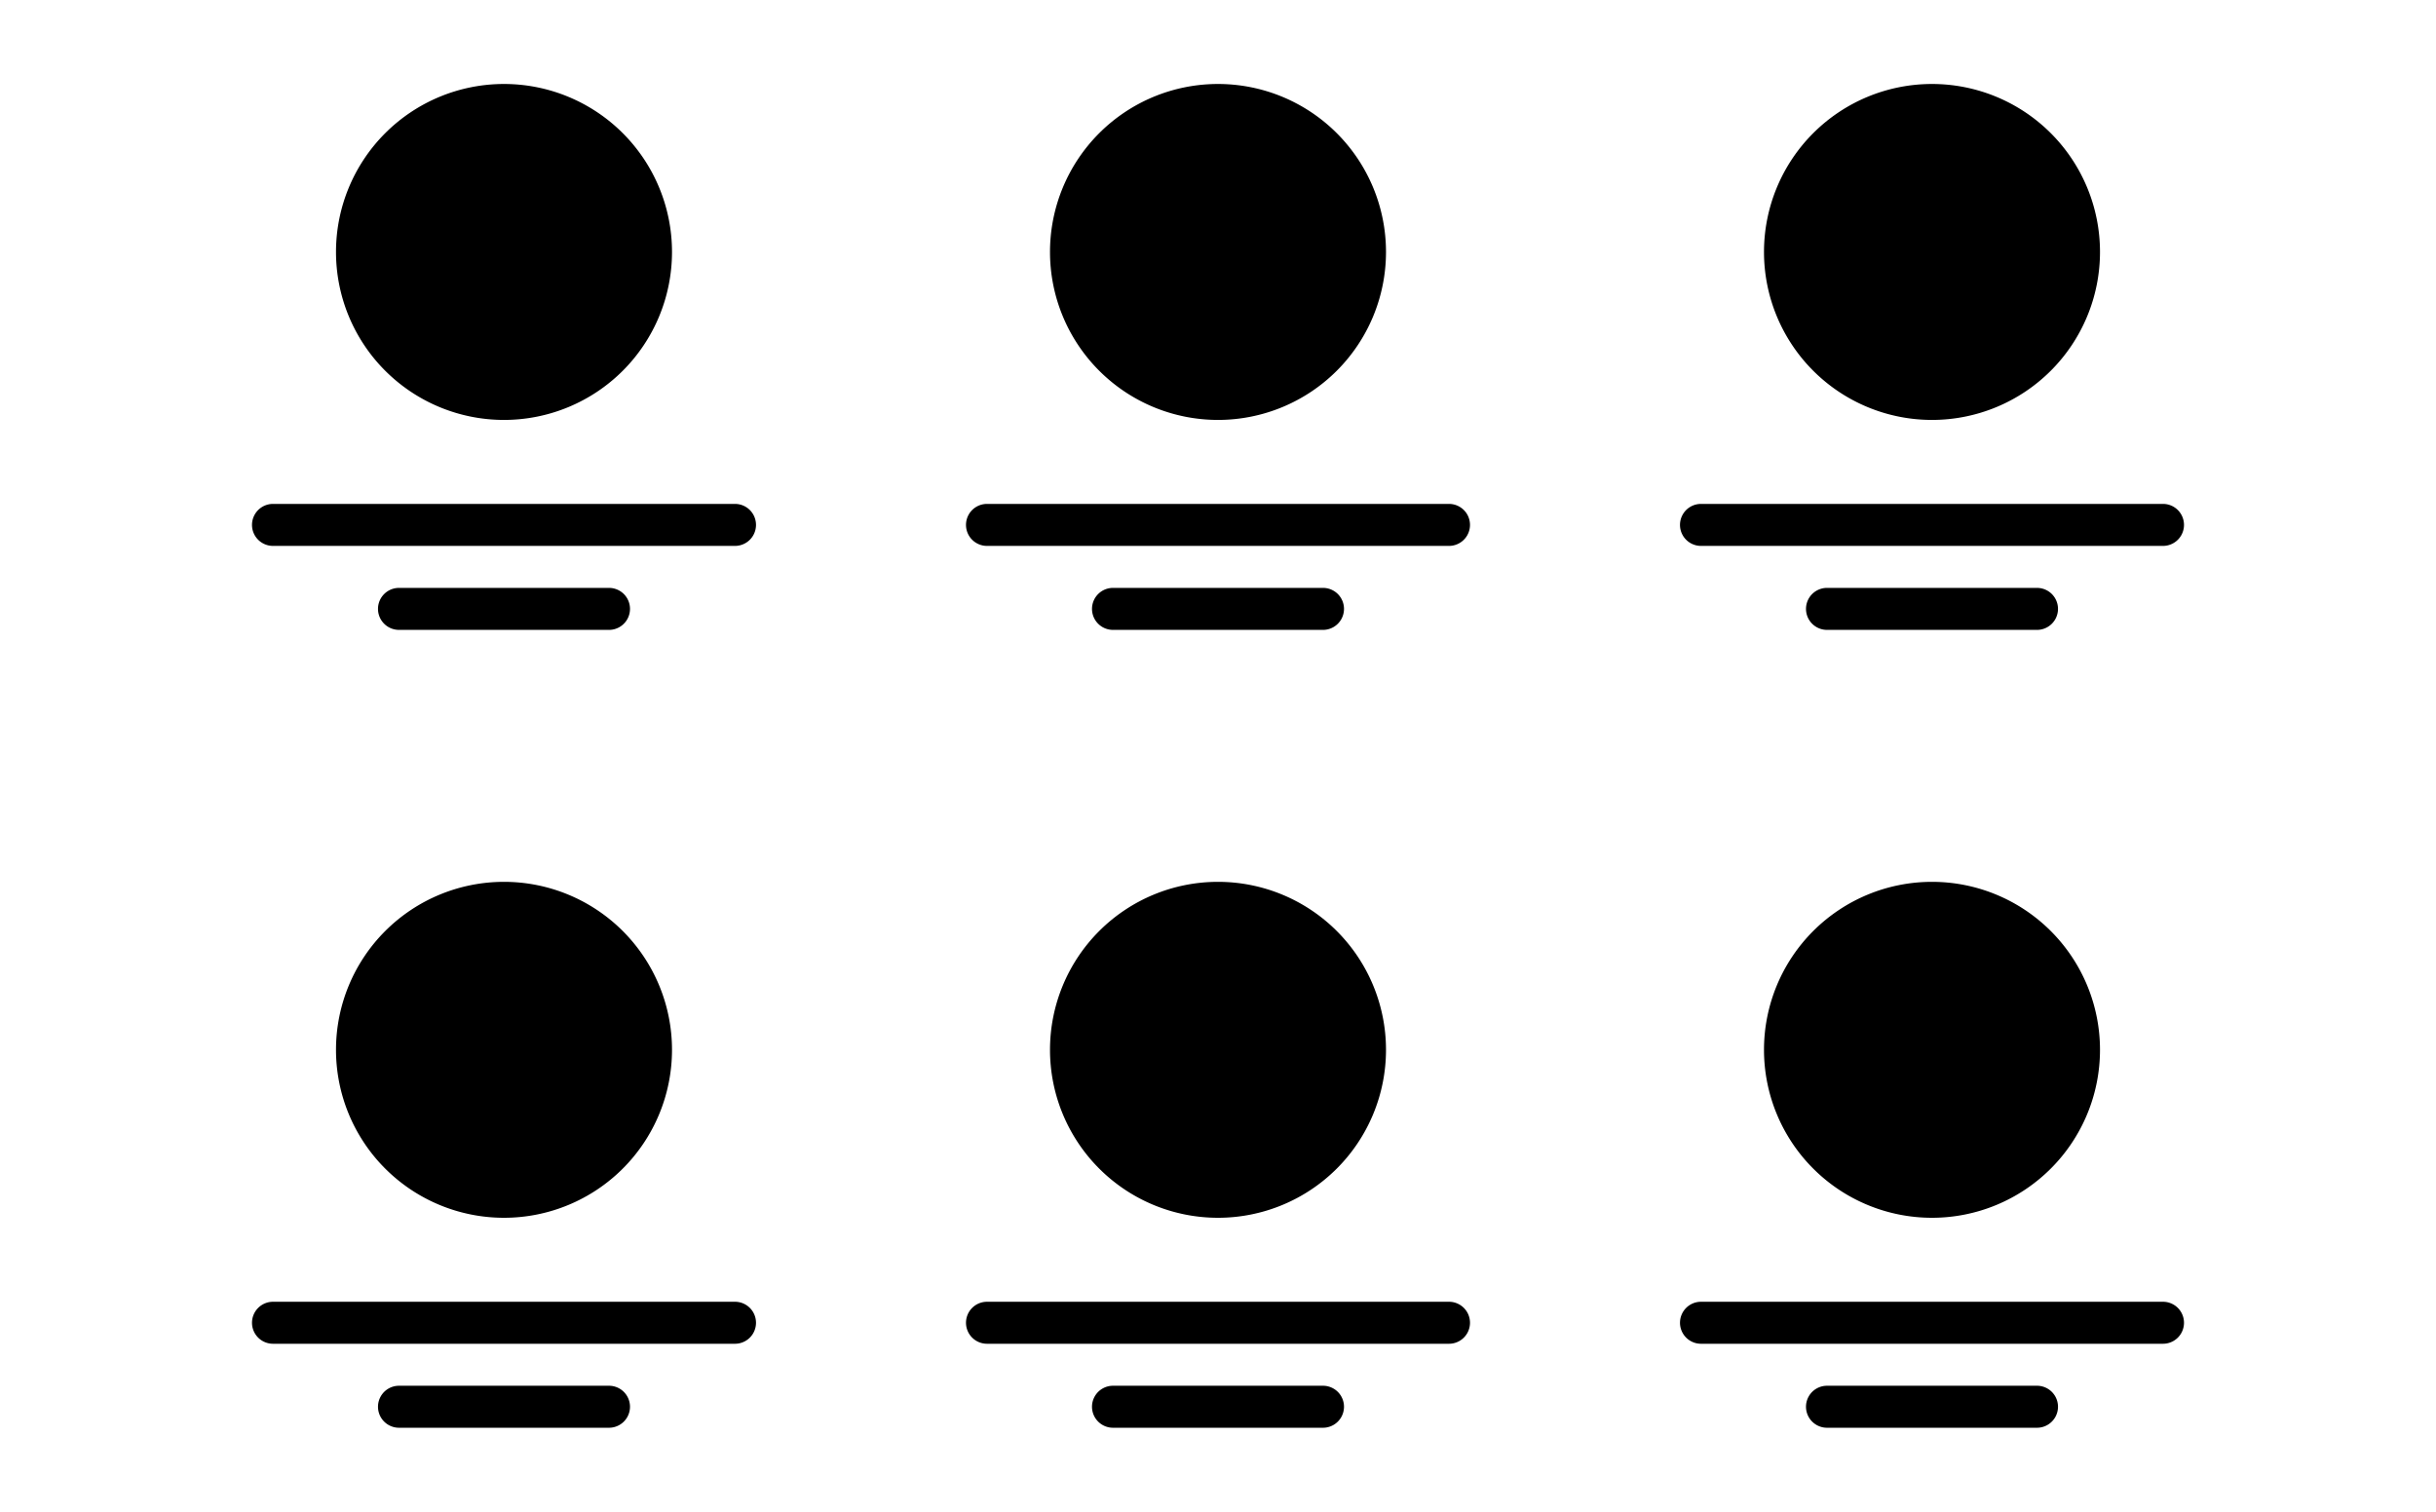       <svg
        width="116"
        height="72"
        fill="none"
        xmlns="http://www.w3.org/2000/svg"
      >
        <path
          d="M24 4a8 8 0 1 0 0 16 8 8 0 0 0 0-16ZM13 24a1 1 0 1 0 0 2h22a1 1 0 1 0 0-2H13ZM18 29a1 1 0 0 1 1-1h10a1 1 0 1 1 0 2H19a1 1 0 0 1-1-1ZM24 42a8 8 0 1 0 0 16 8 8 0 0 0 0-16ZM12 63a1 1 0 0 1 1-1h22a1 1 0 1 1 0 2H13a1 1 0 0 1-1-1ZM19 66a1 1 0 1 0 0 2h10a1 1 0 1 0 0-2H19ZM50 12a8 8 0 1 1 16 0 8 8 0 0 1-16 0ZM47 24a1 1 0 1 0 0 2h22a1 1 0 1 0 0-2H47ZM52 29a1 1 0 0 1 1-1h10a1 1 0 1 1 0 2H53a1 1 0 0 1-1-1ZM58 42a8 8 0 1 0 0 16 8 8 0 0 0 0-16ZM46 63a1 1 0 0 1 1-1h22a1 1 0 1 1 0 2H47a1 1 0 0 1-1-1ZM53 66a1 1 0 1 0 0 2h10a1 1 0 1 0 0-2H53ZM84 12a8 8 0 1 1 16 0 8 8 0 0 1-16 0ZM81 24a1 1 0 1 0 0 2h22a1 1 0 0 0 0-2H81ZM86 29a1 1 0 0 1 1-1h10a1 1 0 1 1 0 2H87a1 1 0 0 1-1-1ZM92 42a8 8 0 1 0 0 16 8 8 0 0 0 0-16ZM80 63a1 1 0 0 1 1-1h22a1 1 0 0 1 0 2H81a1 1 0 0 1-1-1ZM87 66a1 1 0 1 0 0 2h10a1 1 0 1 0 0-2H87Z"
          fill="currentColor"
        ></path>
      </svg>